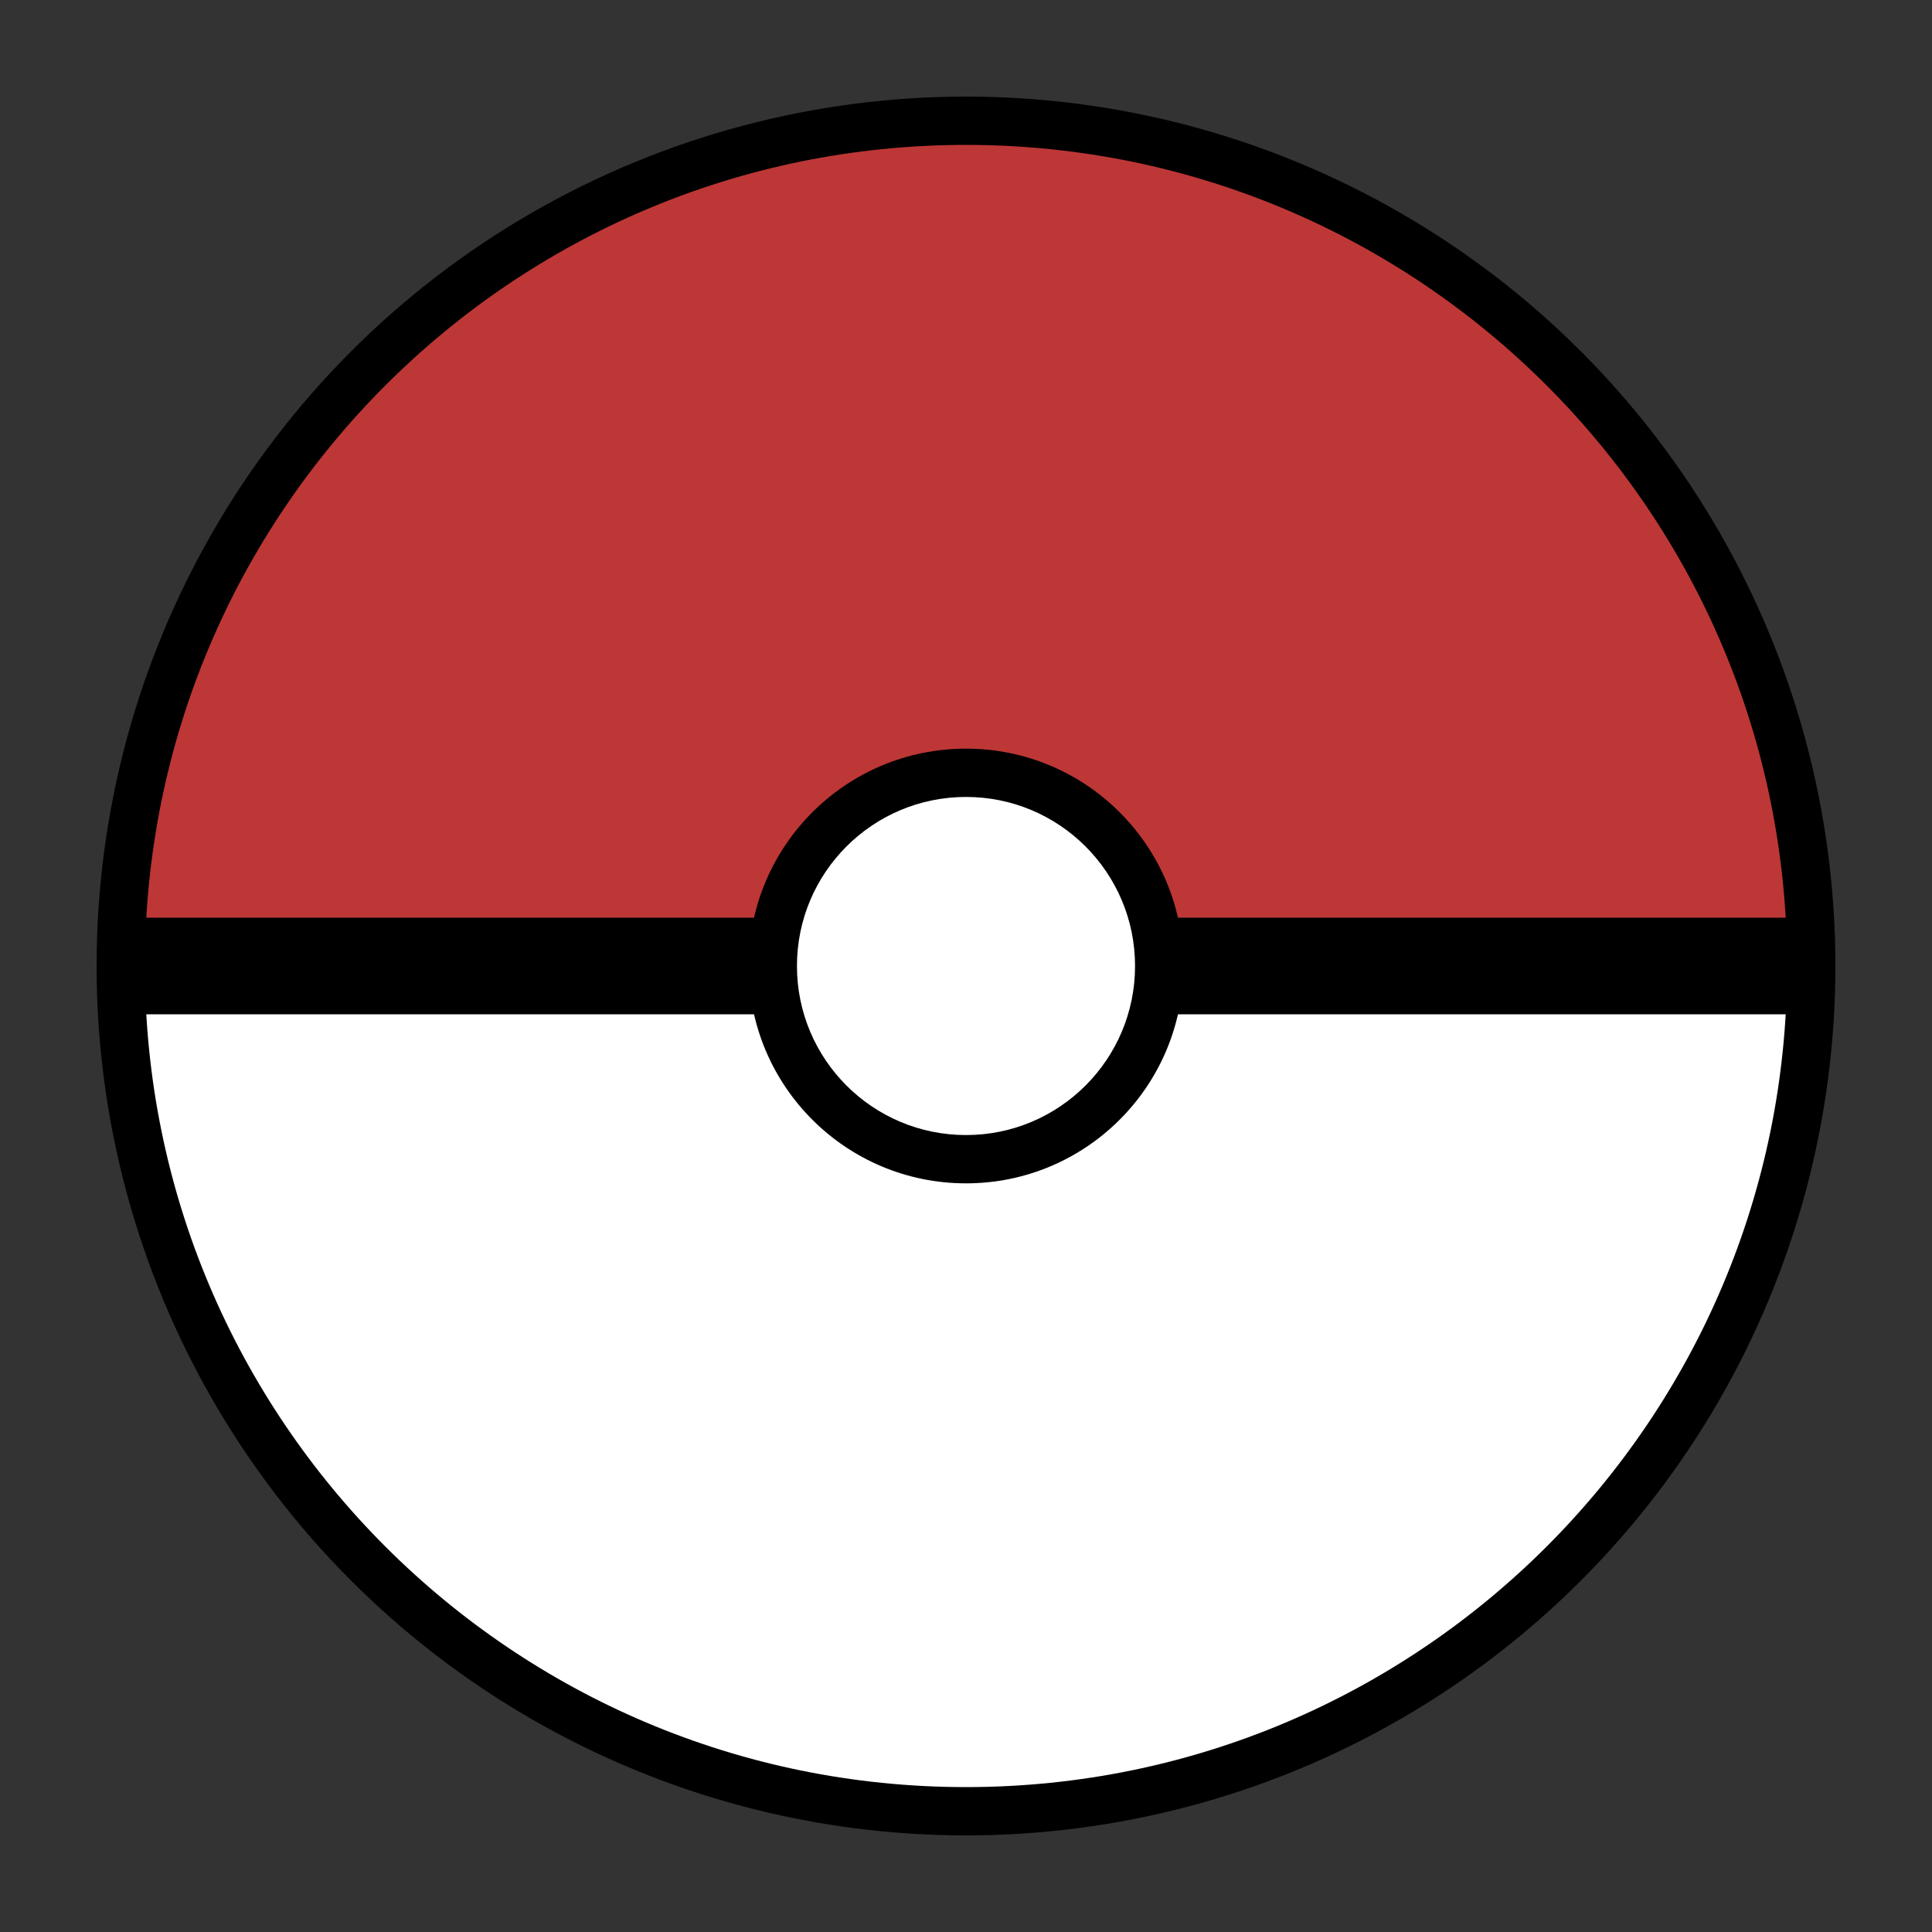<?xml version="1.0" encoding="utf-8"?>
<!-- Generator: Adobe Illustrator 17.0.2, SVG Export Plug-In . SVG Version: 6.00 Build 0)  -->
<svg version="1.2" baseProfile="tiny" id="Pokeball"
	 xmlns="http://www.w3.org/2000/svg" xmlns:xlink="http://www.w3.org/1999/xlink" x="0px" y="0px" width="400px" height="400px"
	 viewBox="0 0 400 400" xml:space="preserve">
<rect x="0" y="0" width="400" height="400" fill="#333333" stroke="none"/>
<g id="Outline">
	<circle cx="200" cy="200" r="180"/>
</g>
<g id="White">
	<path fill="#FFFFFF" d="M370,200c0,93.888-76.112,170-170,170S30,293.888,30,200"/>
</g>
<g id="Red">
	<path fill="#BD3736" d="M30,200c0-93.888,76.112-170,170-170s170,76.112,170,170"/>
</g>
<g id="Band">
	<rect x="29" y="190" width="342" height="20"/>
</g>
<g id="Centre">
	<circle cx="200" cy="200" r="45"/>
	<circle fill="#FFFFFF" cx="200" cy="200" r="35"/>
</g>
</svg>

